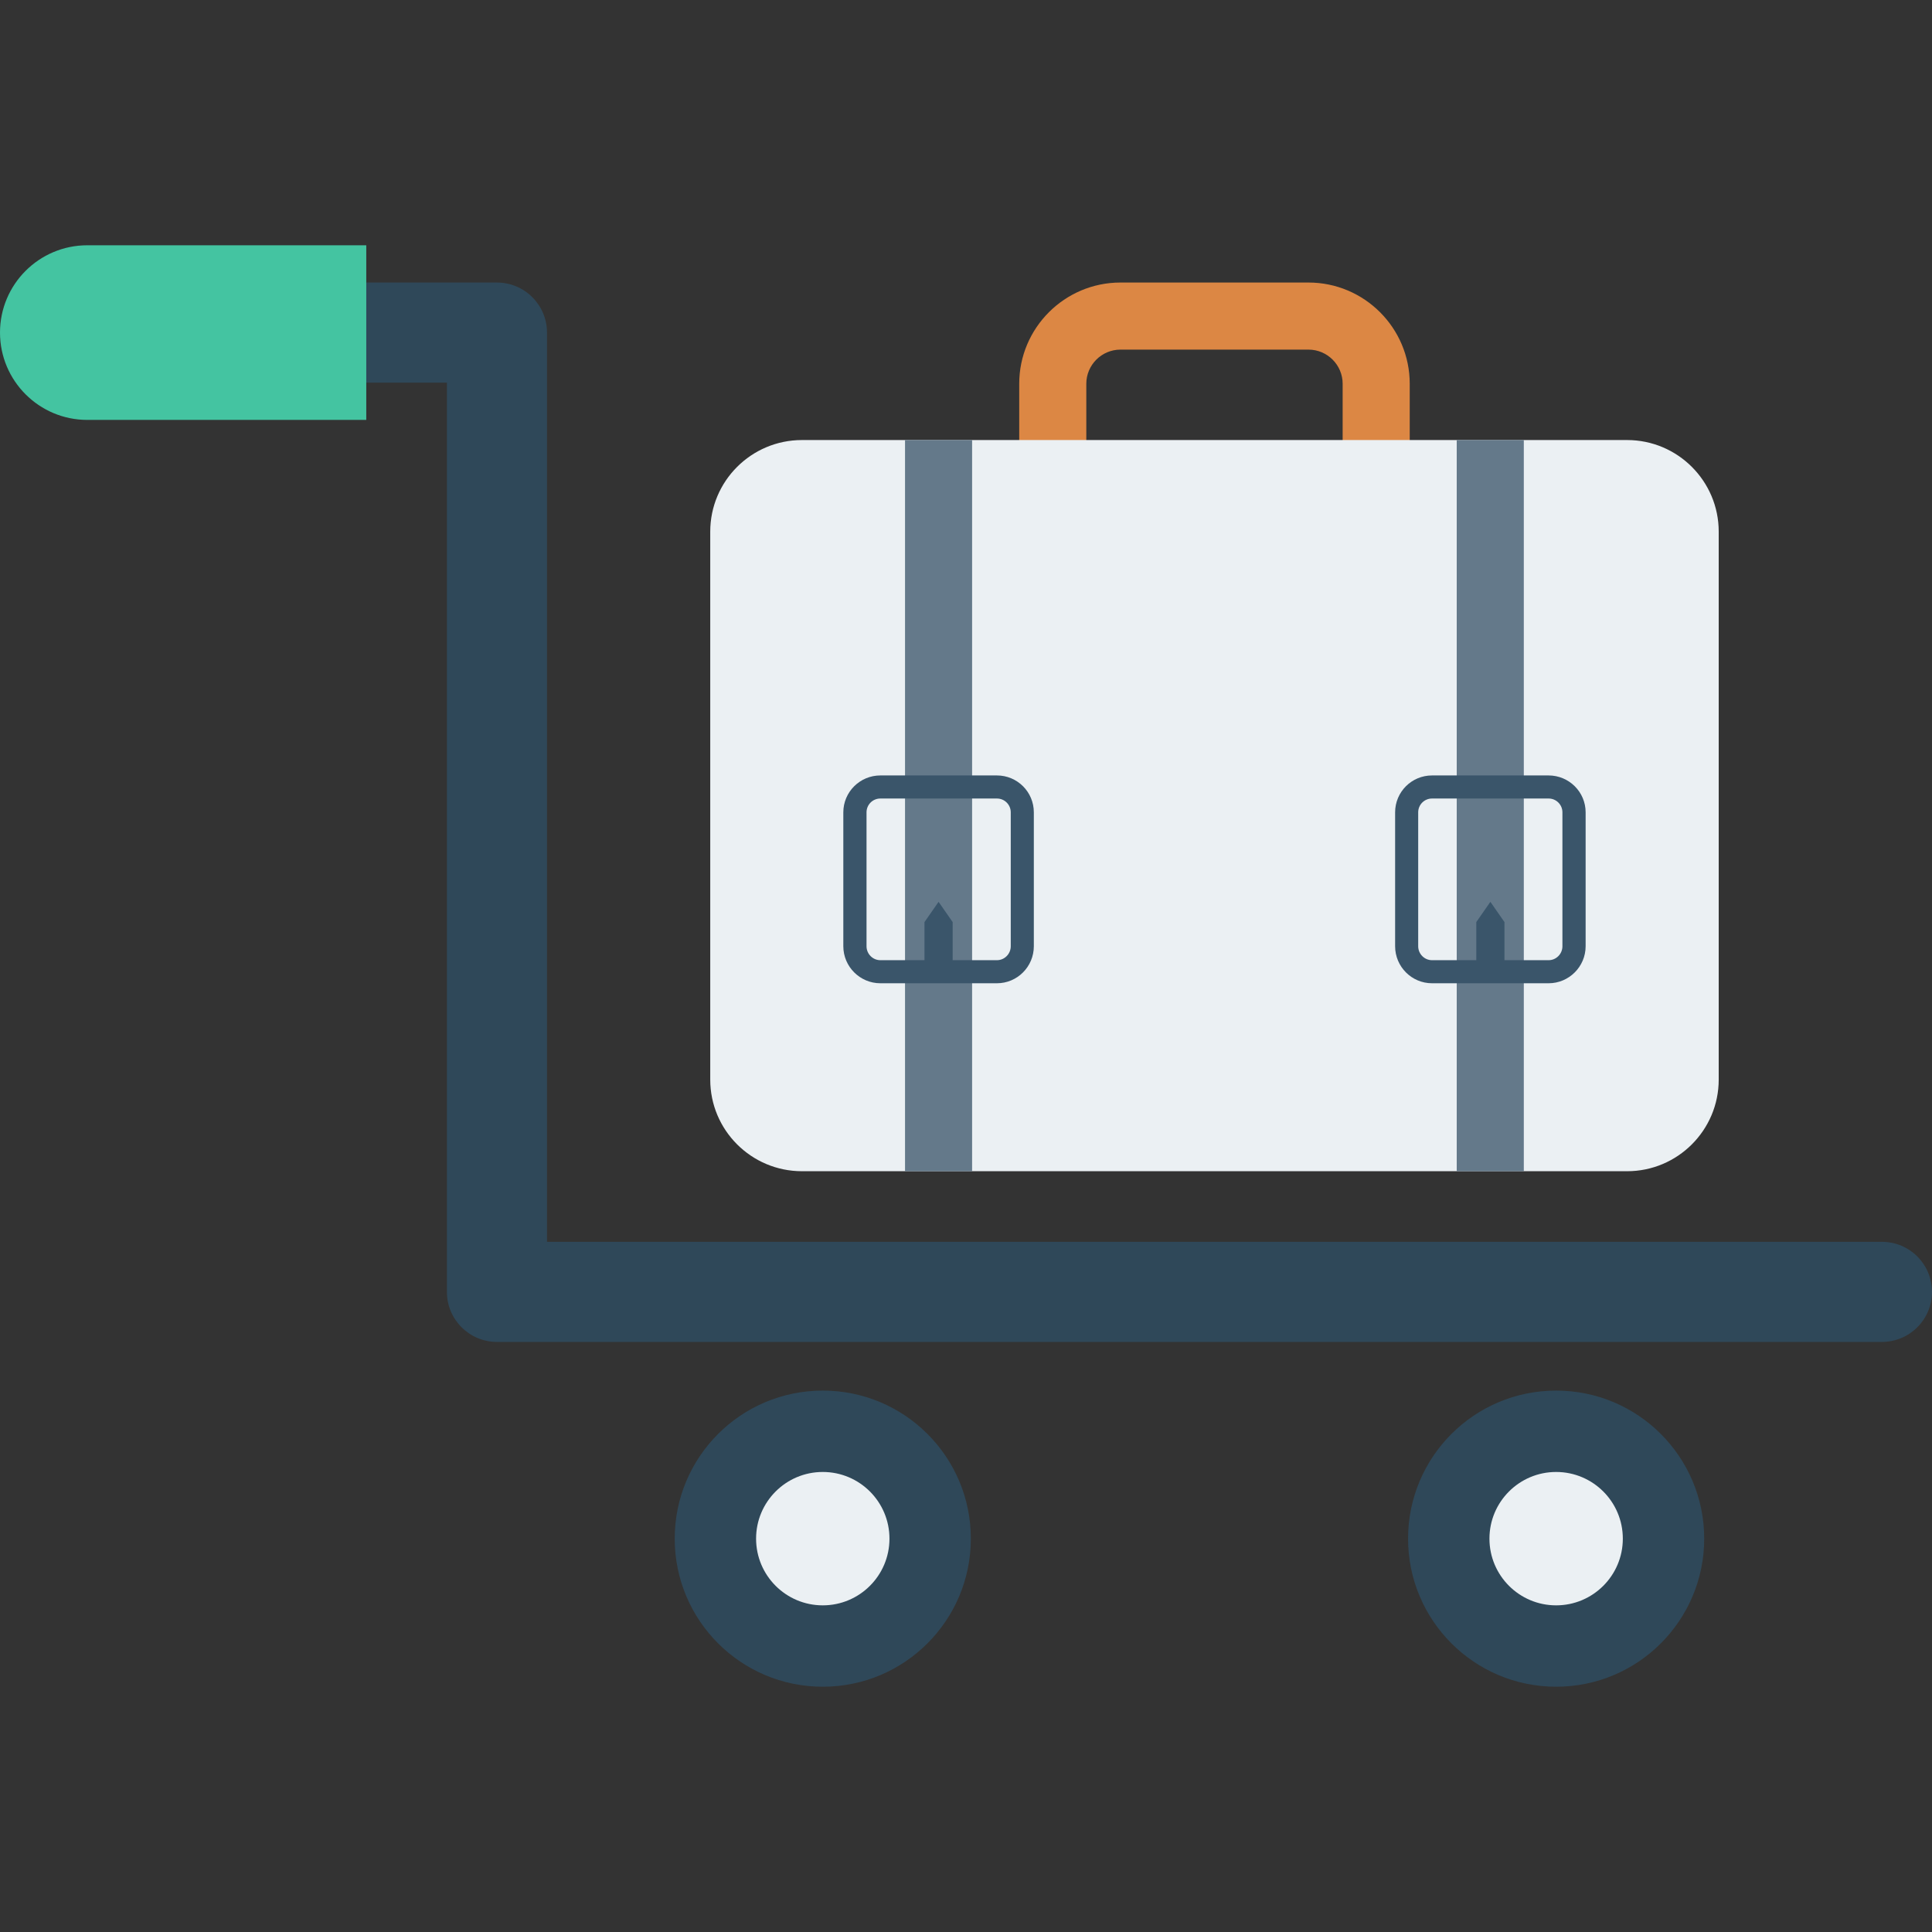 <?xml version="1.0" encoding="iso-8859-1"?>
<!-- Generator: Adobe Illustrator 19.0.0, SVG Export Plug-In . SVG Version: 6.00 Build 0)  -->
<svg version="1.1" id="Capa_1" xmlns="http://www.w3.org/2000/svg" xmlns:xlink="http://www.w3.org/1999/xlink" x="0px" y="0px"
	 viewBox="0 0 468.293 468.293" style="enable-background:new 0 0 468.293 468.293;" xml:space="preserve">
<rect x="0" y="0" width="468.293" height="468.293" fill="#333333" stroke="none"/>
<path style="fill:#2F4859;" d="M456.161,325.265H120.456c-6.698,0-12.131-5.434-12.131-12.131V92.747H28.306
	c-6.698,0-12.131-5.434-12.131-12.131s5.434-12.131,12.131-12.131h92.15c6.698,0,12.131,5.434,12.131,12.131v220.386h323.574
	c6.698,0,12.131,5.434,12.131,12.131C468.293,319.831,462.859,325.265,456.161,325.265z"/>
<path style="fill:#44C4A1;" d="M88.779,59.451H21.165C9.48,59.451,0,68.931,0,80.616s9.48,21.165,21.165,21.165h67.614V59.451z"/>
<circle style="fill:#2F4859;" cx="377.188" cy="372.952" r="35.89"/>
<circle style="fill:#EBF0F3;" cx="377.188" cy="372.952" r="16.165"/>
<circle style="fill:#2F4859;" cx="199.43" cy="372.952" r="35.89"/>
<circle style="fill:#EBF0F3;" cx="199.43" cy="372.952" r="16.165"/>
<path style="fill:#DC8744;" d="M263.307,118.075v-25.05c0-4.567,3.716-8.282,8.282-8.282h45.571c4.567,0,8.282,3.716,8.282,8.282
	v25.05h16.259v-25.05c0-13.531-11.01-24.542-24.542-24.542h-45.571c-13.531,0-24.542,11.01-24.542,24.542v25.05H263.307z"/>
<path style="fill:#EBF0F3;" d="M416.596,128.871v132.807c0,12.26-9.951,22.21-22.211,22.21h-199.99
	c-12.292,0-22.242-9.951-22.242-22.21V128.871c0-12.259,9.951-22.21,22.242-22.21h199.99
	C406.645,106.661,416.596,116.612,416.596,128.871z"/>
<rect x="353.093" y="106.662" style="fill:#64798A;" width="16.259" height="177.227"/>
<path style="fill:#3A556A;" d="M375.362,187.958h-28.259c-4.943,0-8.943,4-8.943,8.943v32.454c0,4.943,4,8.975,8.943,8.975h28.259
	c4.943,0,8.975-4.032,8.975-8.975v-32.454C384.338,191.958,380.305,187.958,375.362,187.958z M378.712,229.355
	c0,1.854-1.496,3.382-3.349,3.382h-10.699v-9.235l-3.415-4.91l-3.415,4.91v9.235h-10.731c-1.853,0-3.35-1.528-3.35-3.382v-32.454
	c0-1.854,1.496-3.35,3.35-3.35h28.259c1.853,0,3.349,1.496,3.349,3.35V229.355z"/>
<rect x="219.367" y="106.662" style="fill:#64798A;" width="16.259" height="177.227"/>
<path style="fill:#3A556A;" d="M241.645,187.958h-28.259c-4.943,0-8.975,4-8.975,8.943v32.454c0,4.943,4.032,8.975,8.975,8.975
	h28.259c4.943,0,8.943-4.032,8.943-8.975v-32.454C250.588,191.958,246.588,187.958,241.645,187.958z M244.994,229.355
	c0,1.854-1.496,3.382-3.35,3.382h-10.731v-9.235l-3.415-4.91l-3.414,4.91v9.235h-10.699c-1.854,0-3.35-1.528-3.35-3.382v-32.454
	c0-1.854,1.496-3.35,3.35-3.35h28.259c1.854,0,3.35,1.496,3.35,3.35V229.355z"/>
<g>
</g>
<g>
</g>
<g>
</g>
<g>
</g>
<g>
</g>
<g>
</g>
<g>
</g>
<g>
</g>
<g>
</g>
<g>
</g>
<g>
</g>
<g>
</g>
<g>
</g>
<g>
</g>
<g>
</g>
</svg>
